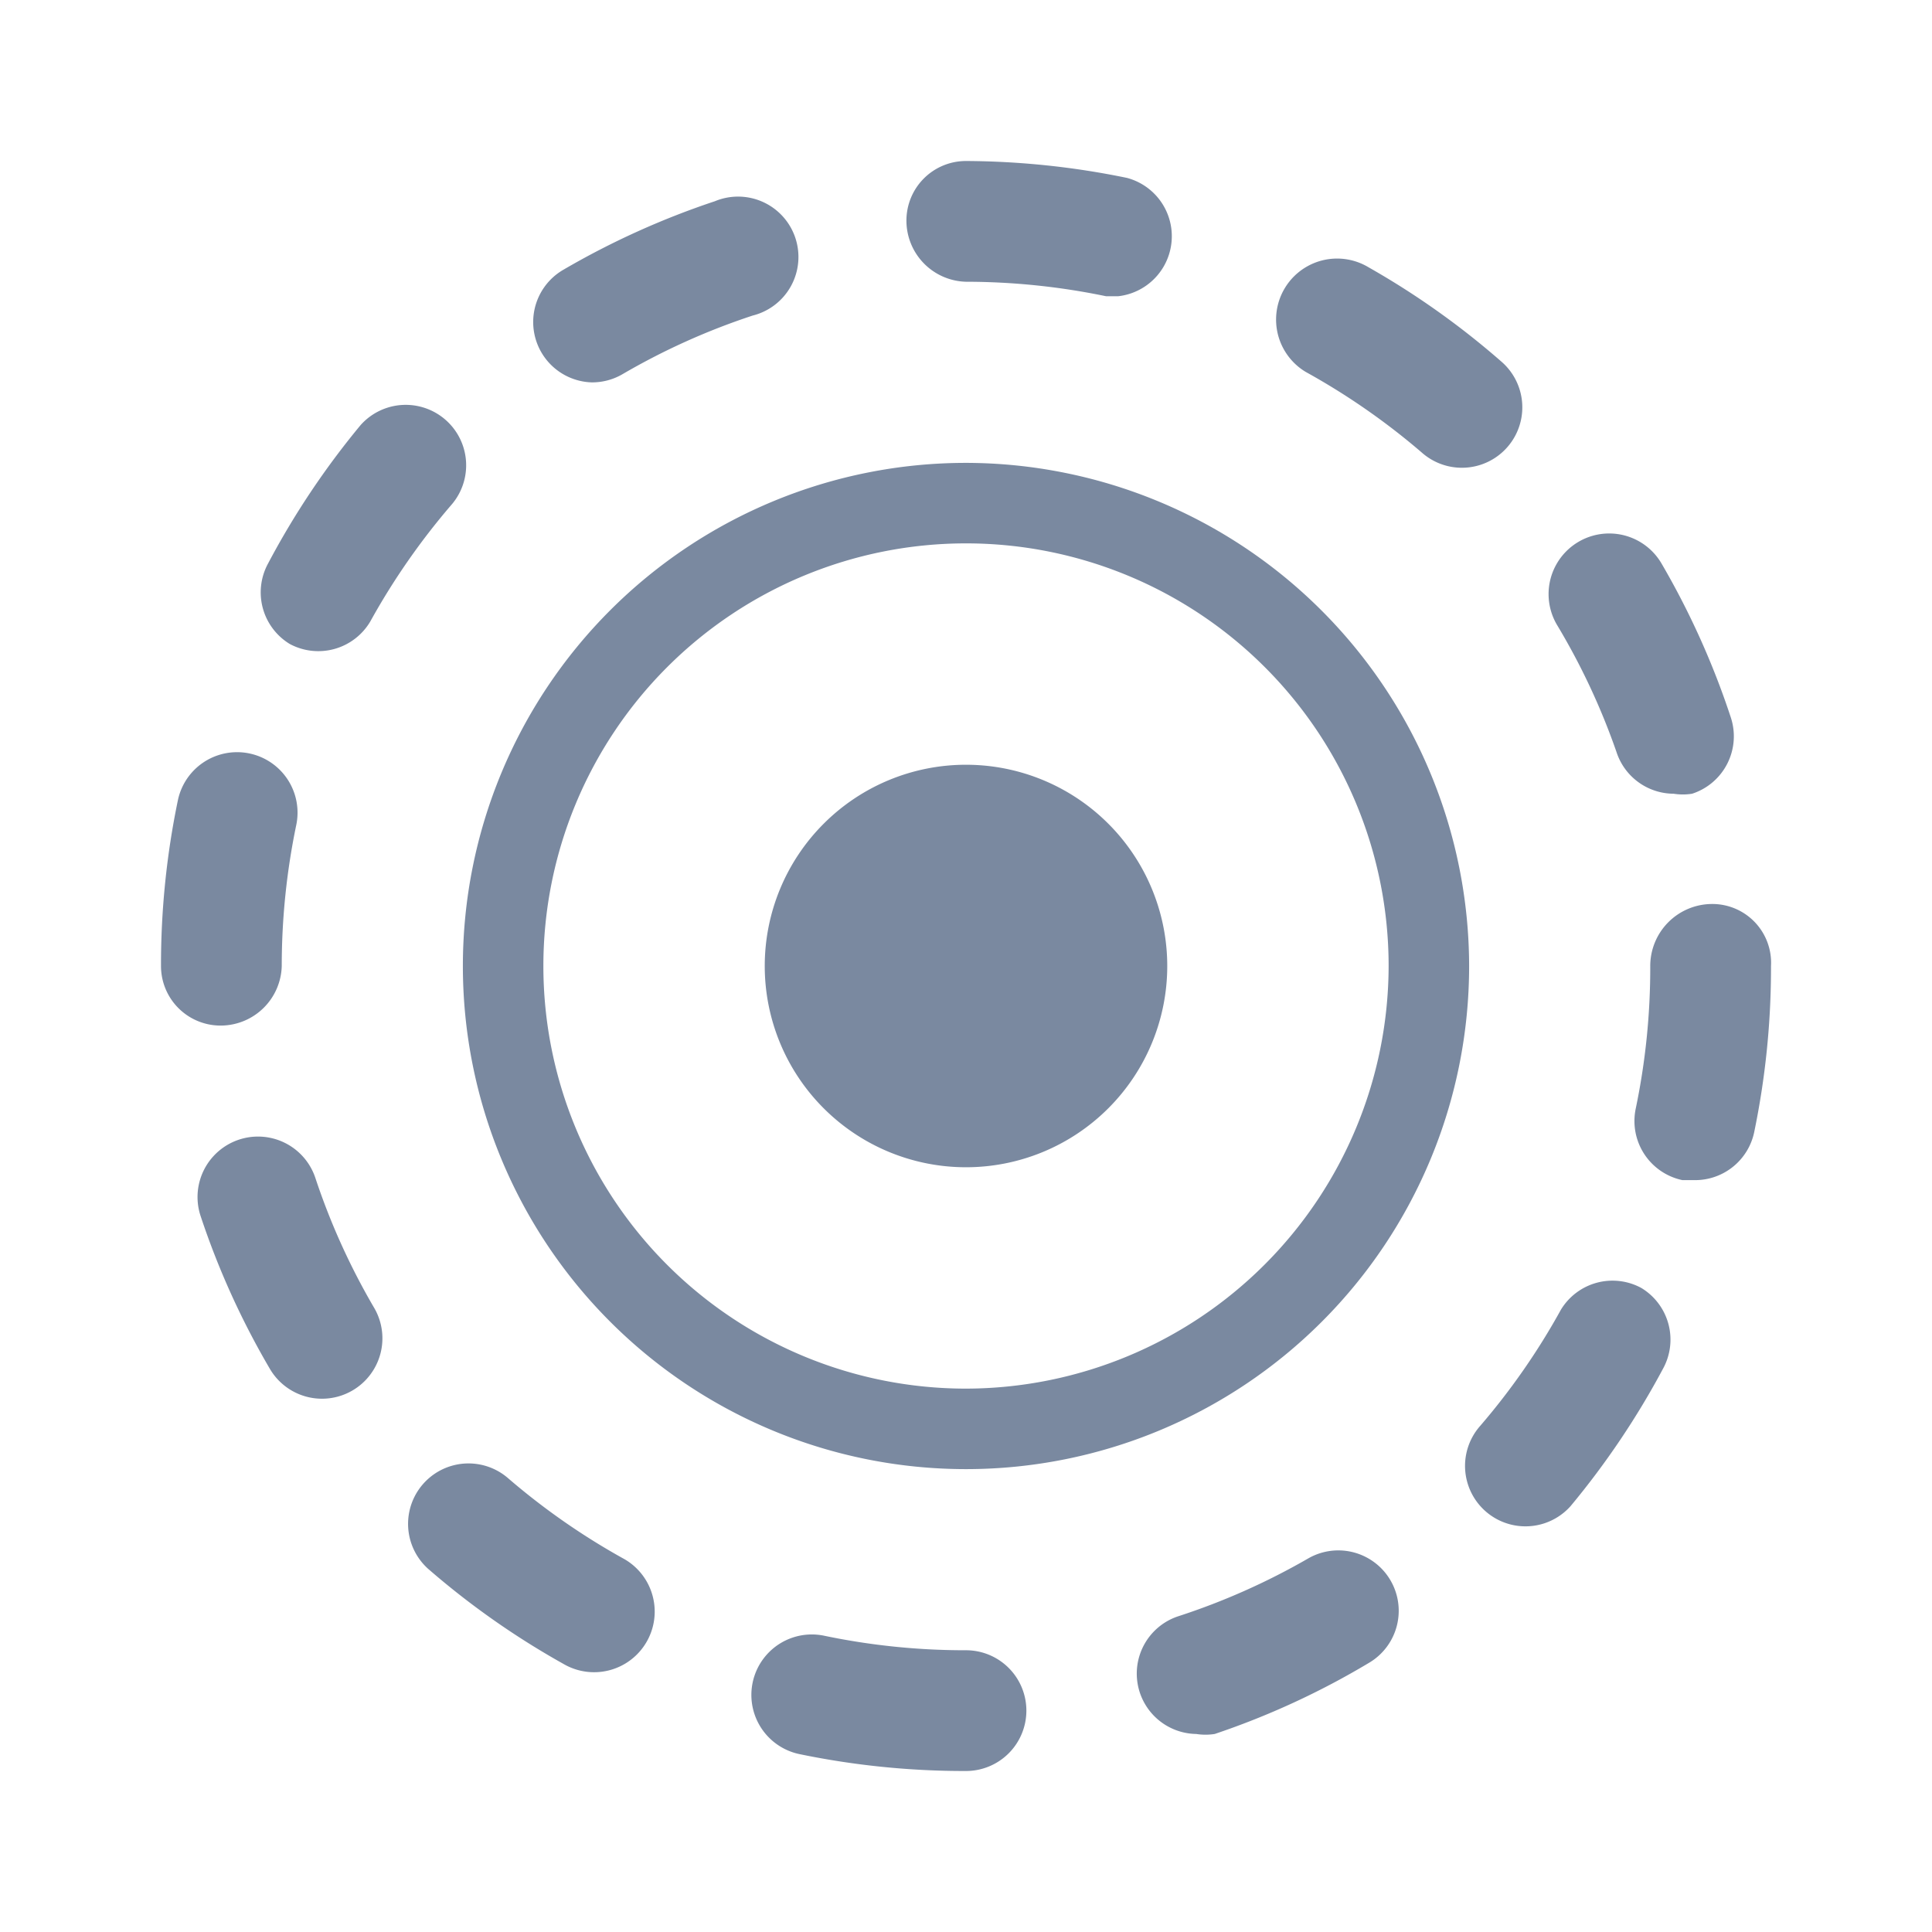 <svg id="shape_definitions" data-name="shape definitions" xmlns="http://www.w3.org/2000/svg" viewBox="0 0 24 24">
  <defs>
    <style>
      .cls-1 {
        fill: #7a89a0;
      }
    </style>
  </defs>
  <title>r7</title>
  <path class="cls-1" d="M14.5,12A2.5,2.5,0,1,1,12,9.5,2.5,2.5,0,0,1,14.5,12Zm3.75,0A6.25,6.25,0,1,1,12,5.75,6.26,6.26,0,0,1,18.25,12Zm-1,0A5.25,5.25,0,1,0,12,17.25,5.26,5.26,0,0,0,17.25,12ZM7.35,4.75a0.75,0.75,0,0,0,.38-0.1,8.45,8.45,0,0,1,1.62-.73A0.75,0.75,0,1,0,8.88,2.5,10,10,0,0,0,7,3.35,0.75,0.75,0,0,0,7.35,4.75ZM12,3.5a8.57,8.57,0,0,1,1.74.18l0.15,0A0.75,0.75,0,0,0,14,2.21,10.09,10.09,0,0,0,12,2h0a0.74,0.74,0,0,0-.74.75A0.76,0.76,0,0,0,12,3.5Zm8.08,5.84a0.75,0.75,0,0,0,.71.52,0.73,0.73,0,0,0,.23,0,0.75,0.75,0,0,0,.48-0.95A10,10,0,0,0,20.64,7a0.75,0.75,0,0,0-1.3.76A8.45,8.45,0,0,1,20.08,9.34ZM16.22,4.62a8.57,8.57,0,0,1,1.44,1,0.75,0.75,0,0,0,1-1.12A10,10,0,0,0,17,3.32,0.75,0.75,0,1,0,16.22,4.62ZM3.6,8a0.75,0.75,0,0,0,1-.28,8.62,8.62,0,0,1,1-1.44,0.75,0.75,0,1,0-1.12-1A10.06,10.06,0,0,0,3.33,7,0.75,0.75,0,0,0,3.6,8ZM3.5,12a8.59,8.59,0,0,1,.18-1.75,0.75,0.75,0,1,0-1.47-.31A10.05,10.05,0,0,0,2,12v0a0.74,0.74,0,0,0,.75.74A0.76,0.76,0,0,0,3.5,12Zm17.75-.77a0.77,0.77,0,0,0-.75.77,8.56,8.56,0,0,1-.18,1.77,0.75,0.75,0,0,0,.58.89l0.16,0a0.75,0.75,0,0,0,.73-0.59A10.06,10.06,0,0,0,22,12v0A0.73,0.73,0,0,0,21.25,11.23Zm-5,8.13a8.46,8.46,0,0,1-1.62.72,0.75,0.75,0,0,0,.23,1.46,0.74,0.74,0,0,0,.23,0A9.83,9.83,0,0,0,17,20.66,0.75,0.75,0,1,0,16.25,19.36ZM20.39,16a0.75,0.75,0,0,0-1,.27,8.51,8.51,0,0,1-1,1.44,0.75,0.75,0,0,0,1.12,1A10.14,10.14,0,0,0,20.66,17,0.75,0.75,0,0,0,20.39,16ZM3.92,14.64a0.75,0.75,0,1,0-1.43.46A9.94,9.94,0,0,0,3.35,17a0.75,0.75,0,1,0,1.3-.75A8.47,8.47,0,0,1,3.92,14.64ZM12,20.5a8.54,8.54,0,0,1-1.76-.18,0.75,0.75,0,0,0-.31,1.47A10.1,10.1,0,0,0,12,22h0a0.75,0.75,0,0,0,.75-0.75A0.75,0.75,0,0,0,12,20.5ZM7.76,19.37a8.56,8.56,0,0,1-1.44-1,0.75,0.75,0,0,0-1,1.12A10,10,0,0,0,7,20.67,0.75,0.75,0,1,0,7.76,19.37Z"/>
</svg>
